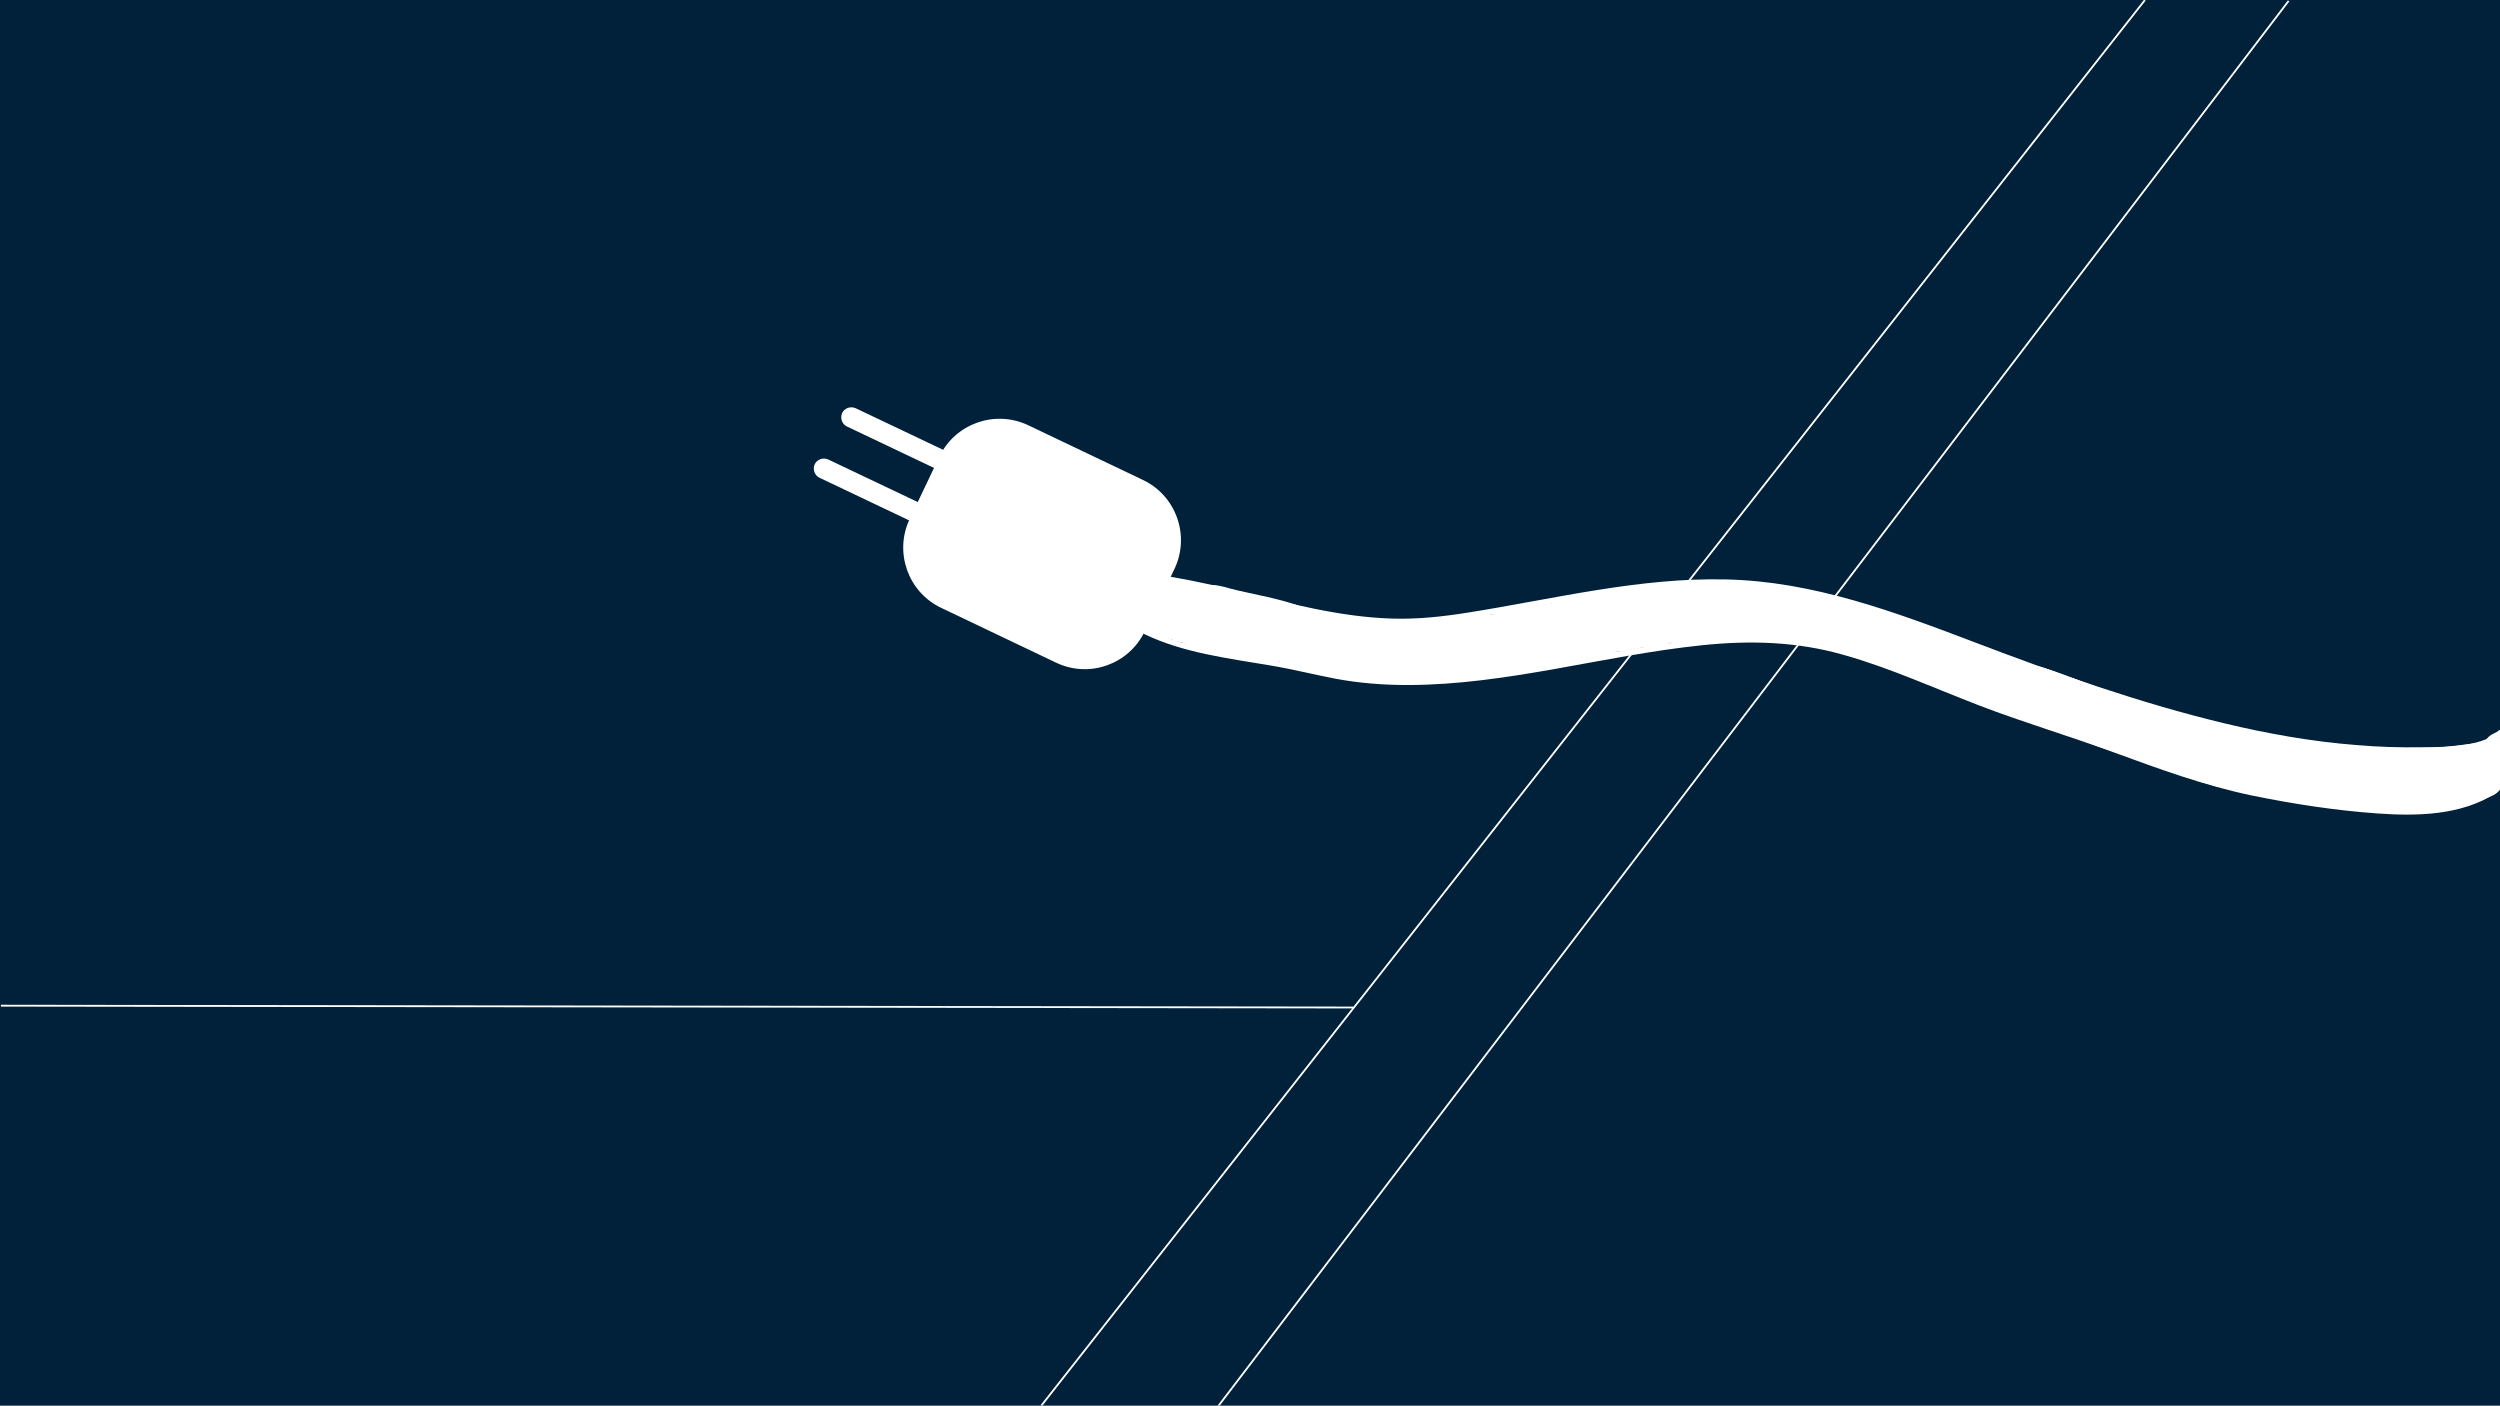 <?xml version="1.0" encoding="utf-8"?>
<!-- Generator: Adobe Illustrator 22.1.0, SVG Export Plug-In . SVG Version: 6.00 Build 0)  -->
<svg version="1.1" id="Calque_1" xmlns="http://www.w3.org/2000/svg" xmlns:xlink="http://www.w3.org/1999/xlink" x="0px" y="0px"
	 viewBox="0 0 1366 768" style="enable-background:new 0 0 1366 768;" xml:space="preserve">
<rect x="0" y="0" width="1366" height="768" fill="#808080" stroke="none"/>
<style type="text/css">
	.st0{fill:#002139;}
	.st1{fill:#FFFFFF;stroke:#FFFFFF;stroke-miterlimit:10;}
	.st2{fill:#FFFFFF;}
	.st3{fill:none;}
	.st4{fill:none;stroke:#FFFFFF;stroke-miterlimit:10;}
</style>
<g>
	<path class="st0" d="M1365.8,430c-0.1-0.3-0.1-0.6-0.2-1c-0.1,0-0.2,0-0.2,0c-0.1-0.5,0-1,0-1.6c0-1,0-1.9,0.1-2.9c0,0,0.1,0,0.3,0
		c0,0,0-0.1,0-0.1c-0.2,0-0.3,0-0.3,0c0-0.9,0.1-1.8,0.3-2.6c0,0,0,0,0,0c-0.4,3.1-0.8,6.2-1.4,9.3c0,0.1-1,0-1,0
		c0-3.2,0.2-6.5,0.6-9.7c-0.3-0.1-0.6-0.3-1-0.7c-1.6-1.6-1.2-5.5-1.2-7.5c0.1-2.3,0.1-4.8,0.9-7c0-0.1,0.9-0.1,1,0c0,0,0,0,0,0h0
		c0,0,0,0,0,0c0.4,0.2,0.4,0.4,0.7,0.8c0-0.1-0.7,0.1-0.9,0.1c-0.9,3.3-0.9,7.3-0.4,10.6c0.1,0.7,0.3,1.7,0.6,2.4
		c0.3-1.2,0.6-2.3,0.9-3.5c-0.1-0.5-0.1-1-0.2-1.5c0-0.1,0-0.1,0-0.2c-0.1-0.5-0.1-1.1-0.2-1.6c-0.2-1-0.3-2.1-0.5-3.1
		c0,0,1-0.1,1,0c0.1,0.6,0.2,1.2,0.3,1.8c0.1-0.3,0.2-0.6,0.4-0.8c0,0,0,0,0,0c-0.1-1.2-0.1-2.2,0.2-3.3c0,0,0.1,0,0.2,0
		c0-0.2,0-0.3,0-0.5c0,0,0.1,0,0.2,0v-4.6c-1.9,0.6-3.7,1.1-5.7,1.2c-0.3,0-1-0.1-0.3-0.1c2-0.1,4-0.7,6-1.4V336c0-112,0-224,0-336
		H0v768h1366c0-112.7,0-225.3,0-338C1365.9,430,1365.8,430,1365.8,430z"/>
</g>
<line class="st1" x1="569" y1="768" x2="1172" y2="0"/>
<g>
	<g>
		<path class="st2" d="M1360.1,403.2c-11.3,5.1-25,5-37.2,5.1c-11.8,0.2-23.6-0.2-35.3-1.2c-24.4-1.9-48.6-6.2-72.3-11.9
			c-46.2-11.1-91.3-27.1-135.7-44c-44.1-16.8-88.9-33.6-136.6-34.6c-47.6-1.1-94.1,10.7-140.8,18.1c-13.7,2.2-27.4,3.7-41.3,3.3
			c-14.3-0.4-28.4-2.5-42.3-5.3c-26.3-5.3-52.1-13-78.6-17.5c-1.9-0.3-2.7,2.6-0.8,2.9c47.5,8.1,93.9,26.7,142.8,22.3
			c23.7-2.2,47.1-7.3,70.5-11.4c24.5-4.4,49.1-8.3,73.9-9.1c24.7-0.9,49,1.8,73,7.7c23.4,5.8,46.1,14,68.6,22.6
			c45.7,17.3,91.7,34.2,139,46.2c25.5,6.5,51.5,11.4,77.7,13.7c13.3,1.1,26.7,1.6,40.1,1.4c12.1-0.2,25.5-0.5,36.8-5.5
			C1363.4,405,1361.9,402.4,1360.1,403.2L1360.1,403.2z"/>
	</g>
</g>
<g>
	<g>
		<path class="st2" d="M1361.8,430.8c-17.2,11-39,11.8-58.8,10.7c-20.2-1.1-40.1-4.6-60-7.8c-25.8-4.1-50.8-12.4-75.3-21.3
			c-12.6-4.6-25.1-9.3-37.7-13.7c-11.7-4.1-23.6-7.5-35.3-11.7c-24-8.5-47.2-19.2-71.3-27.5c-23.5-8.1-47-12.4-71.9-11.6
			c-53.3,1.7-105,18-158.2,22.2c-14.7,1.2-29.6,1.5-44.3,0.2c-14.8-1.3-28.9-5.1-43.4-7.8c-26.4-5-54.2-6.9-78.8-18.6
			c-1.7-0.8-3.3,1.8-1.5,2.6c21.3,10.2,45.1,13.1,68.2,17c12.3,2,24.3,5.1,36.5,7.4c12.9,2.4,26.1,3.4,39.3,3.4
			c54.3-0.1,106.6-16.1,160.3-21.7c26.5-2.8,52.3-2.1,78,5.3c25.1,7.1,49,18,73.4,27.4c24.4,9.4,49.5,16.8,74,25.8
			c24.8,9.1,49.7,18.2,75.6,23.6c22.5,4.6,45.9,8.2,68.8,9.8c21.4,1.5,45.3,1,64-10.9C1364.9,432.3,1363.4,429.8,1361.8,430.8
			L1361.8,430.8z"/>
	</g>
</g>
<path class="st1" d="M577.2,361.6l-62.7-29.9c-17.9-8.5-25.5-30-17-47.9l16.2-34c8.5-17.9,30-25.5,47.9-17l62.7,29.9
	c17.9,8.5,25.5,30,17,47.9l-16.2,34C616.6,362.6,595.1,370.2,577.2,361.6z"/>
<path class="st1" d="M496.8,283.8l-48.8-23.2c-2.5-1.2-3.5-4.2-2.4-6.7v0c1.2-2.5,4.2-3.5,6.7-2.4l48.8,23.2
	c2.5,1.2,3.5,4.2,2.4,6.7l0,0C502.3,283.9,499.3,285,496.8,283.8z"/>
<path class="st1" d="M511.8,255.8l-48.8-23.2c-2.5-1.2-3.5-4.2-2.4-6.7v0c1.2-2.5,4.2-3.5,6.7-2.4l48.8,23.2
	c2.5,1.2,3.5,4.2,2.4,6.7v0C517.3,255.9,514.3,257,511.8,255.8z"/>
<line class="st3" x1="0" y1="719" x2="0" y2="717"/>
<line class="st3" x1="1034" y1="0" x2="1033" y2="0"/>
<line class="st3" x1="1087" y1="6" x2="466" y2="768"/>
<line class="st4" x1="1250.5" y1="0.5" x2="665.5" y2="768.5"/>
<line class="st4" x1="0.5" y1="549.5" x2="739.5" y2="550.5"/>
<g>
	<g>
		<path class="st2" d="M632.4,334c2.1,10,12,14.7,21,17.2c12,3.4,24.5,5.2,36.9,6.7c24.8,3.1,49.9,4.7,74.9,5.8
			c25.8,1.1,51.1-0.3,76.6-4.6c24.7-4.2,49-9.1,74.1-10.4c25.2-1.4,50.6-0.3,75.5,3.9c24.5,4.1,48,11.7,71.4,19.9
			c46.6,16.4,92.2,35.7,139.4,50.3c6.7,2.1,13.3,4,20,5.9c1.5,0.4,3.1,0.9,4.6,1.3c0.9,0.3,1.9,0.5,2.8,0.8
			c-0.9-0.4-0.8-0.2,0.3,0.4c2.5,1.1,4.8,1.8,7.5,2.4c13.6,2.9,27.2,5.6,41,7.5c27.8,3.8,56.1,3.6,82.8-6.1
			c4.6-1.7,7.6-6.1,6.3-11.1c-1.2-4.4-6.5-8-11.1-6.3c-22.3,8.1-45.7,9.1-69.1,6.5c-12-1.3-23.9-3.6-35.7-6c-2.5-0.5-5-1-7.5-1.6
			c-2.7-0.6-5-1.1-5.9-1.6c-5.2-2.6-11.1-3.6-16.6-5.2c-46.1-13.3-90.3-31.5-135.2-48.1c-22.5-8.3-45.5-16.7-68.9-22.3
			c-23.9-5.7-48.6-8.6-73.1-9.1c-24.6-0.6-49.3,1.5-73.6,5.3c-24.2,3.8-48,9.7-72.6,10.5c-27.5,1-55-1.7-82.4-3.6
			c-13.2-0.9-26.4-2.4-39.5-4.7c-6.6-1.2-13.5-2.3-19.8-4.4c-2.4-0.8-6.1-1.7-6.6-4.1C647.4,317.9,630,322.7,632.4,334L632.4,334z"
			/>
	</g>
</g>
<g>
	<g>
		<path class="st2" d="M636,341.8c0.5-0.2,3.8-1,2.5-0.8c1.3-0.2,2.7-0.2,4-0.2c3.6,0,7.1,0.4,10.7,0.9c8.1,1.3,16.1,3.2,24,5.1
			c8.2,1.9,16.4,3.4,24.6,5.3c11.7,2.7,23.4,5.5,35.4,7.1c23.9,3,49.2,0.5,73-1.9c24.1-2.5,48-6.3,71.8-10.8
			c23.3-4.4,48.1-9.8,71.7-4.6c11.3,2.5,16.1-14.8,4.8-17.4c-22.5-5-45.6-1.9-67.9,2.1c-23.5,4.2-46.9,8.8-70.7,11.6
			c-24.4,2.9-49.7,5.2-74.3,3.8c-12-0.7-23.7-3.7-35.3-6.4c-8.6-2-17.4-3.5-26-5.6c-9.1-2.2-18.3-4.5-27.6-5.9
			c-8.1-1.2-17.6-2.7-25.5,0.3c-4.5,1.7-7.7,6.1-6.3,11.1C626.1,339.8,631.4,343.5,636,341.8L636,341.8z"/>
	</g>
</g>
<g>
	<g>
		<path class="st2" d="M621.6,331.9c-3,1.4,1.3,0.3-1.6,0.5c0.7,0,1.4-0.1,2.1-0.1c0.8,0,1.6,0.1,2.4,0.1c0.6,0,1.2,0.1,1.7,0.2
			c-0.7-0.1-0.7-0.1-0.1,0c5,0.7,9.9,1.9,14.8,3.1c9.7,2.4,19.3,5.3,28.9,7.8c12.5,3.3,25.1,6.4,37.6,9.5
			c15.5,3.9,31.4,7.3,47.5,7.1c11.6-0.1,11.6-18.1,0-18c-16.4,0.2-32.2-3.7-48-7.8c-12-3.1-24.2-5.9-36.2-9.2
			c-10.3-2.8-20.5-5.9-31-8.2c-8.6-1.9-19-4.7-27.4-0.6c-4.4,2.1-5.5,8.4-3.2,12.3C611.9,333.1,617.2,334,621.6,331.9L621.6,331.9z"
			/>
	</g>
</g>
<g>
	<g>
		<path class="st2" d="M621.7,331.2c-5.7,7.5,2.4,14.7,9.4,16.3c1.9,0.4,3.8,0.6,5.6,1c2.6,0.5,5,1.5,7.6,2.1c1.4,0.3,3.3,0.3,4.2,1
			c1.5-5.6,3-11.2,4.5-16.8c1.6,0.7,1.7,0.7,0.3,0c-0.7-0.3-1.4-0.6-2.1-0.9c-1.9-0.7-3.7-1.1-5.8-1.1c-11.6,0-11.6,18,0,18
			c-1.5-0.7-1.5-0.6-0.2,0c0.7,0.3,1.4,0.6,2.1,0.9c1.9,0.7,3.7,1.1,5.7,1c9.2-0.3,11.8-11.8,4.5-16.8c-2.5-1.7-5.1-2.1-8-2.7
			c-2.9-0.6-5.7-1.7-8.6-2.3c-1.5-0.3-2.9-0.4-4.4-0.7c-0.7-0.1-1.4-0.3-2.1-0.5c-2.3-0.5,0.2-0.2,0.9,0.8c0.8,1.3,1.5,2.6,2.3,4
			c0-0.1-0.1-0.2-0.1-0.4c0,1.6,0,3.2,0,4.8c-0.2,0.4-0.3,0.9-0.5,1.3c2.9-3.9,0.6-10.1-3.2-12.3
			C629.4,325.3,624.7,327.3,621.7,331.2L621.7,331.2z"/>
	</g>
</g>
<g>
	<g>
		<path class="st2" d="M646.6,348.4c3.5,8.7,12.3,8.6,20.4,9.2c9.5,0.7,19.9,2.7,29.8,3.9c4.8,0.6,9-4.6,9-9c0-5.4-4.2-8.4-9-9
			c-8.3-1-16.6-2.3-24.9-3.4c-2.5-0.3-4.8-0.5-7.3-0.7c-1.2-0.1-2.5-0.1-3.8-0.3c0.7,0,0.5,0-0.6-0.2c-1.7-0.6-1.1-0.2,1.6,1.1
			c0.8,1.3,1.5,2.6,2.3,4c-0.1-0.1-0.1-0.3-0.2-0.4c-1.8-4.5-6-7.7-11.1-6.3C648.6,338.5,644.7,343.9,646.6,348.4L646.6,348.4z"/>
	</g>
</g>
<g>
	<g>
		<path class="st2" d="M694.8,350.6c-2.1,5.4,2.2,10.6,7.1,12.2c1.3,0.4,2.7,0.7,4.1,0.9c0.5,0.1,3.9,0.6,2.9,0.4
			c-1.1-0.2,1.6,0.4,1.8,0.5c11.2,3,22.9,4.7,34.4,6.1c11.6,1.5,23.3,2.1,34.9,1c12.3-1.1,24.7-4.2,37.1-4.3
			c-0.8-5.9-1.6-11.8-2.4-17.7c-1.7,0.3-3.4,0.9-5.1,0.5c-11.3-2.4-16.1,15-4.8,17.4c5.1,1.1,9.6,0.4,14.7-0.5
			c10.1-1.9,7.6-17.8-2.4-17.7c-10.2,0.1-20.2,2.7-30.4,3.7c-10.7,1-20.8,1.4-31.5,0.6c-9.6-0.7-19-2.5-28.5-3.9
			c-4.5-0.7-8.8-2.1-13.3-3c-1.2-0.2-3.6-0.5-4-0.6c-0.3,0-3.4-1.5-1.5-0.2c1.1,1.1,2.2,2.2,3.2,3.2c-0.1-0.1-0.1-0.2-0.2-0.3
			c0.3,2.3,0.6,4.6,0.9,6.9c0.1-0.1,0.1-0.3,0.2-0.4c1.8-4.5-1.9-9.9-6.3-11.1C700.8,342.9,696.6,346.1,694.8,350.6L694.8,350.6z"/>
	</g>
</g>
<g>
	<g>
		<path class="st2" d="M789.2,365.5c0.2,0,0.3,0,0.5-0.1c-2.1-0.9-4.2-1.8-6.4-2.6c-2.4-2.8-0.9-0.3,0.1,1.5
			c0.4,0.7,0.7,1.2,1.2,1.8c2.2,3.1,5.2,5,8.9,5.7c5.2,1,10.6-1.1,15.7-1.9c12.7-2,25.9-3.7,38.4-7c11.2-2.9,6.5-20.3-4.8-17.4
			c-8.6,2.2-17.6,3.4-26.3,4.9c-4.3,0.8-8.7,1.5-13,2.2c-2.3,0.4-5.9,1.8-7.7,1.1c1.3,0.8,2.6,1.5,4,2.3c-1.5-1.2,1.1,2.3-0.6-0.7
			c-0.7-1.3-1.1-2.7-2-3.9c-1.8-2.5-4.8-4.3-8-4c-4.8,0.5-9,3.8-9,9C780.2,361,784.4,366,789.2,365.5L789.2,365.5z"/>
	</g>
</g>
<g>
	<g>
		<path class="st2" d="M665.5,336c1.4,0.7,0,1.2-4.4,1.6c1,0.2,2,0.4,3,0.7c2.1,0.5,4.3,1.1,6.4,1.6c5,1.2,10.2,1.9,15.2,2.9
			c9.8,2,18.9,6,28.5,8.5c9.3,2.4,18.6,4.7,28.1,6.1c5.3,0.8,10.5,1.4,15.8,1.9c5.1,0.5,10,0.1,15.1,0.1c11.6,0.1,11.6-17.9,0-18
			c-5.7-0.1-11.2,0.2-17-0.3c-5.6-0.6-11.1-1.3-16.6-2.4c-10.5-1.9-21-4.6-31-8.1c-10.7-3.6-21.4-5.5-32.4-8c-4.7-1-9.6-3-14.4-3
			c-5.5-0.1-8.8,3-11.8,7.2c-2.9,3.9-0.7,10,3.2,12.3C657.8,341.9,662.6,340,665.5,336L665.5,336z"/>
	</g>
</g>
<g>
	<g>
		<path class="st2" d="M736.5,345.5c-0.2,0.1-0.5,0.3-0.7,0.4c4.1,1.1,8.2,2.2,12.3,3.2c0.6,2.1,0.4,4-0.5,5.7
			c-1.6,0.5-1.8,0.8-0.6,0.8c0.7,0.8,6,1,7,1.1c4.4,0.5,8.9,0.7,13.3,1c9.2,0.5,17.6,0.6,26.6-1.5c11.3-2.7,6.5-20-4.8-17.4
			c-6.1,1.5-11.7,1.4-18,1.1c-6.5-0.3-13-0.5-19.4-1.6c-6.3-1.1-12-1.1-16.8,3.7c-4.3,4.2-6,11.1-2.4,16.2c2.8,3.9,7.8,5.9,12.3,3.2
			c0.2-0.1,0.5-0.3,0.7-0.4C755.5,355.1,746.5,339.5,736.5,345.5L736.5,345.5z"/>
	</g>
</g>
<g>
	<g>
		<path class="st2" d="M795.4,355.4c6.6-1.3,13.4-1.4,20.2-2c6-0.5,12.6,0,17.7-3.6c5.8-4.2,6-14.6-2.1-16.4c-4.6-1-8.4,0-12.8,1.2
			c-11.1,3.1-6.4,20.5,4.8,17.4c0.9-0.2,1.7-0.5,2.6-0.8c1.6-0.3,1.8-0.5,0.6-0.4c-0.7-5.5-1.4-11-2.1-16.4c-1.4,1-2.9,0.8-4.7,0.9
			c-3,0.2-6,0.5-9,0.7c-6.7,0.5-13.3,0.9-19.9,2.2C779.3,340.3,784.1,357.7,795.4,355.4L795.4,355.4z"/>
	</g>
</g>
<g>
	<g>
		<path class="st2" d="M828.1,351.9c2.7-1.1,5.7-2.7,8.7-3.1c4-0.5,8-0.7,12-1.2c7.5-1.1,15.2-2,22.7-3.5c8.6-1.7,8.5-15.6,0-17.4
			c-6.1-1.3-12.2,1.3-18.4,1.4c0.8,5.9,1.6,11.8,2.4,17.7c4.1-1,8-2.2,12.2-2.5c4.3-0.3,8.6-0.6,12.9-1.5
			c11.3-2.4,6.5-19.8-4.8-17.4c-3.8,0.8-7.7,0.7-11.6,1.2c-4.6,0.5-9,1.7-13.5,2.8c-9.8,2.4-7.8,18,2.4,17.7
			c3.3-0.1,6.6-0.4,9.8-0.9c1-0.2,2-0.4,2.9-0.6c1.4-0.3,4,0.1,0.8-0.5c0-5.8,0-11.6,0-17.4c-7.5,1.5-15.1,2.4-22.7,3.5
			c-3.6,0.5-7.2,0.3-10.8,1c-3.5,0.6-6.6,2-9.9,3.3c-4.5,1.9-7.7,6-6.3,11.1C818.2,349.9,823.6,353.8,828.1,351.9L828.1,351.9z"/>
	</g>
</g>
<g>
	<g>
		<path class="st2" d="M832.6,364.7c8.5-1.5,16.8,0.8,25.3-1.8c8.1-2.4,16.5-3.4,24.4-6.5c4.5-1.7,7.7-6.1,6.3-11.1
			c-1.2-4.3-6.5-8-11.1-6.3c-8,3.1-16.3,4.1-24.4,6.5c-8.1,2.4-17,0.2-25.3,1.8c-4.8,0.9-7.5,6.7-6.3,11.1
			C823,363.4,827.8,365.6,832.6,364.7L832.6,364.7z"/>
	</g>
</g>
<g>
	<g>
		<path class="st2" d="M882.2,322.8c-0.3,0-0.6,0-1,0c2.1,5.1,4.2,10.2,6.4,15.4c-2,1.8-0.4,0.6,1.1,0.5c1.8-0.2,3.7-0.3,5.5-0.4
			c4.2-0.2,8.3-0.1,12.5-0.3c9.5-0.2,18.9-1.3,28.4-1.5c18.7-0.3,37.5,3.5,55.8,7.2c18.5,3.7,36,10.8,53.9,16.3
			c8.5,2.6,16.9,4.9,25.2,8.4c8.4,3.6,16.7,7.6,25.6,10.1c11.2,3.1,15.9-14.2,4.8-17.4c-9.2-2.6-17.9-6.9-26.7-10.6
			c-9-3.8-18.3-6.1-27.6-9.1c-19.1-6.2-37.9-12.9-57.8-16.5c-20.2-3.6-40.2-7.3-60.8-6.1c-10,0.6-19.9,1-29.8,1.3
			c-7.8,0.2-16.6-0.1-22.8,5.3c-6.2,5.4-0.9,15.1,6.4,15.4c0.3,0,0.6,0,1,0C893.8,341.2,893.8,323.2,882.2,322.8L882.2,322.8z"/>
	</g>
</g>
<g>
	<g>
		<path class="st2" d="M860.9,357.7c7,1.7,15.8-0.9,22.8-2.1c8.6-1.4,17.4-1.9,26-3.2c4.8-0.7,7.5-6.8,6.3-11.1
			c-1.4-5.1-6.2-7-11.1-6.3c-7.4,1.1-14.8,1.4-22.2,2.5c-3.4,0.5-6.9,1.1-10.3,1.7c-1.9,0.3-5.1,1.4-6.7,1
			C854.4,337.6,849.6,354.9,860.9,357.7L860.9,357.7z"/>
	</g>
</g>
<g>
	<g>
		<path class="st2" d="M870.1,357.4c5.8-1.1,11.3-3.1,17.3-2.6c-2.1-5.1-4.2-10.2-6.4-15.4c-0.3,0.3-0.7,0.6-1,0.9
			c1.3-0.8,2.6-1.5,4-2.3c-0.1,0-0.1,0.1-0.2,0.1c0.8,5.9,1.6,11.8,2.4,17.7c6.4-2.6,14.2-2.9,21-3.9c6.8-1,14.3-2.8,21.2-2.7
			c-1.5-5.6-3-11.2-4.5-16.8c-0.5,0.3-2.3,0-2.9,0c-11.6,0-11.6,18,0,18c4.2,0,8.2-0.3,12-2.4c7.9-4.5,4.2-16.6-4.5-16.8
			c-3.9-0.1-7.7,0.9-11.6,1.5c-4.2,0.7-8.5,1-12.7,1.6c-7.3,1.1-15.9,1.3-22.7,4.1c-4.1,1.7-7.2,5.1-6.4,9.9
			c0.6,4.1,4.3,8.2,8.8,7.8c4-0.4,6.8-1.2,9.9-4c6.2-5.7,0.9-14.7-6.4-15.4c-7.6-0.6-14.7,1.9-22.1,3.2c-4.8,0.9-7.5,6.7-6.3,11.1
			C860.5,356.2,865.3,358.3,870.1,357.4L870.1,357.4z"/>
	</g>
</g>
<g>
	<g>
		<path class="st2" d="M878.4,352.6c4.7,4,9.1,3.6,14.6,1.8c5-1.6,11.3-3.1,16.5-3.3c2.6-0.1,5.2,0.5,7.8,0.3c2.5-0.1,5-0.5,7.5-0.8
			c6.4-0.6,12.9-0.7,19.3-0.7c11.6,0,11.6-18,0-18c-5.3,0-10.6,0.2-15.9,0.4c-5,0.3-9.9,1.3-14.9,1c-5.3-0.4-9.8,0.6-15,1.6
			c-2.4,0.5-4.9,0.8-7.3,1.4c-0.9,0.2-2.3,0.4-3.2,0.9c-1.2,0.6-2.9,0.2,0.1,0.8c1.3,0.8,2.6,1.5,4,2.3c-0.2-0.2-0.4-0.4-0.7-0.6
			c-3.7-3.2-9.1-3.6-12.7,0C875.2,343.1,874.7,349.4,878.4,352.6L878.4,352.6z"/>
	</g>
</g>
<g>
	<g>
		<path class="st2" d="M965.4,322.8c-0.2,0.1-0.4,0.2-0.6,0.2c2.3,0.3,4.6,0.6,6.9,0.9c-0.2-0.1-0.3-0.2-0.5-0.2
			c0,5.2,0,10.4,0,15.5c1.5-0.9,2.9-0.3,4.8,0c2.8,0.4,5.6,0.7,8.3,1.5c11.2,2.9,16-14.4,4.8-17.4c-8.5-2.2-19-4.3-27,0.4
			c-5.5,3.3-6.2,12.4,0,15.5c2.5,1.2,5.3,2,8,0.9c4.5-1.9,7.7-6,6.3-11.1C975.3,324.9,969.9,320.9,965.4,322.8L965.4,322.8z"/>
	</g>
</g>
<g>
	<g>
		<path class="st2" d="M1105.4,376.6c0.1-0.7,0.2-1.3,0.5-1.9c-1.4,1.8-2.8,3.6-4.1,5.4c0.2-0.1,0.5-0.2,0.7-0.3
			c-1.5,0.4-3,0.8-4.5,1.2c3.6,0,7.3-0.4,10.8,0.5c3.8,1,7.6,2.1,11.2,3.5c8,3.2,16.1,6.2,24.3,9.2c16.4,5.9,32.9,11.3,49.6,16.2
			c34.3,10.2,70.3,17.6,106.2,19.5c20.4,1.1,40.8-0.1,60.8-4.1c11.4-2.2,6.5-19.6-4.8-17.4c-36.3,7.1-73.7,3.4-109.6-3.8
			c-36.2-7.2-71.5-18.2-106-31.1c-8.9-3.3-17.6-7-26.8-9.5c-8.5-2.3-23.4-3.6-25.6,7.7c-0.9,4.8,1.3,9.7,6.3,11.1
			C1098.7,384.1,1104.5,381.4,1105.4,376.6L1105.4,376.6z"/>
	</g>
</g>
<g>
	<g>
		<path class="st2" d="M1287,427c12.3,0,24.5,0.4,36.8,0c12.1-0.4,23.9-2.5,35.9-3.7c4.8-0.5,9-3.8,9-9c0-4.5-4.1-9.5-9-9
			c-12,1.2-23.8,3.3-35.9,3.7c-12.3,0.4-24.5,0-36.8,0C1275.4,409,1275.4,427,1287,427L1287,427z"/>
	</g>
</g>
<g>
	<g>
		<path class="st2" d="M1019.8,355.9c2.1,8.8,16.8,10.7,23.9,13.2c7.5,2.6,14.8,5.6,22.4,7.9c8.3,2.5,16.7,5.7,25.3,7.4
			c11.3,2.3,16.1-15,4.8-17.4c-7.3-1.5-14.4-4.3-21.6-6.3c-7.6-2.2-15.1-4.8-22.6-7.7c-3.4-1.3-6.9-2.4-10.4-3.6
			c-2-0.6-3.9-1.3-5.8-2c-0.4-0.2-0.9-0.3-1.3-0.5c0.8,0.3,0.9,0.4,0.4,0.1c-0.3-0.1-0.6-0.3-0.8-0.4c1.1,1,1.4,1.3,0.9,0.7
			c0.8,1.3,1.5,2.6,2.3,4c0-0.1,0-0.1,0-0.2C1034.5,339.8,1017.1,344.6,1019.8,355.9L1019.8,355.9z"/>
	</g>
</g>
<g>
	<g>
		<path class="st2" d="M1064.1,368.4c1,5.6,6.8,9.5,11.1,12.4c5.9,4.1,12.8,5.7,19.5,8.1c14.8,5.3,29.6,10.6,44.2,16.2
			c14.8,5.6,30,9.9,44.9,15.3c7.4,2.6,14.8,5.4,22.3,7.8c7.6,2.4,15.6,3.5,23.3,5.4c11.2,2.9,16-14.5,4.8-17.4
			c-6.8-1.7-13.8-2.7-20.6-4.6c-7.2-2-14.2-4.8-21.3-7.3c-13.8-4.8-27.7-9.1-41.5-13.9c-13.6-4.8-27.4-9.6-40.9-14.8
			c-6.3-2.4-12.7-4.6-19.1-6.9c-2.6-0.9-4.9-2.3-7.1-3.9c-0.5-0.4-1.3-1.1-1.8-1.3c-1.1-0.6-0.7-1.3-0.5,0.1
			c-0.8-4.8-6.7-7.5-11.1-6.3C1065.3,358.7,1063.2,363.6,1064.1,368.4L1064.1,368.4z"/>
	</g>
</g>
<g>
	<g>
		<path class="st2" d="M1250.6,410.9C1250.3,410.8,1250.6,411,1250.6,410.9c-0.2-0.1,0.1,0.2,0.2,0.2c0.1,0.1,0.1,0.2,0.1,0.3
			c0,0.1,0,0.1,0,0c0,0,0,0.3,0,0.1c0.1-0.3-0.1,0.2,0-0.1c0-0.1,0.1-0.2,0.1-0.2c0.2-0.3-0.2,0.2,0.1-0.2c0.1-0.1,0.2-0.2,0.3-0.3
			c0.2-0.2,0.7-0.5,1-0.6c0.4-0.1,0.7-0.2,1,0c1.7,0.9,3.2-1.7,1.5-2.6c-2.1-1-4.5-0.4-6,1.3c-0.6,0.7-1.1,1.6-1.1,2.6
			c0,1.2,0.9,2,1.9,2.3C1251.6,414.3,1252.4,411.4,1250.6,410.9L1250.6,410.9z"/>
	</g>
</g>
<g>
	<g>
		<path class="st2" d="M1252.6,410.7c-0.2,0.1-0.3,0.2-0.5,0.3c0.7,0.2,1.4,0.4,2.1,0.5c-1.1-1.6,5-1.5,5.3-1.5
			c2.7,0.2,5.3,0.9,7.9,1.2c4.8,0.7,9.7,0.7,14.6,0.9c1.7,0.1,2.1-2.6,0.4-2.9c-5.6-1-11.3-0.9-16.9-1.6c-2.6-0.3-5.1-0.8-7.7-1.1
			c-2.9-0.3-6.1,0-8.8-1.3c-0.4,0.9-0.8,1.8-1.2,2.7c2.7,0.5,5.4,0.2,8.2,0.6c0.1-1,0.3-2,0.4-2.9c-1.9,0-3.6-0.6-5.4-0.6
			c-1.9,0-1.9,3,0,3c1.9,0,3.6,0.6,5.4,0.6c1.6,0,2.1-2.7,0.4-2.9c-2.7-0.5-5.5-0.1-8.2-0.6c-1.5-0.3-2.8,2-1.2,2.7
			c4.3,2,9.2,1.5,13.9,2.2c6.7,1,13.5,0.8,20.2,2c0.1-1,0.3-2,0.4-2.9c-5.3-0.2-10.5-0.2-15.8-1.1c-3.4-0.6-6.8-1.5-10.2-1
			c-3.3,0.4-6.9,2.4-4.4,6c0.4,0.7,1.3,1,2.1,0.5c0.2-0.1,0.3-0.2,0.5-0.3C1255.7,412.3,1254.2,409.7,1252.6,410.7L1252.6,410.7z"/>
	</g>
</g>
<g>
	<g>
		<path class="st2" d="M1361.3,404.9c1.4-1.9,4.5-2.6,6.4-4c-0.7-0.7-1.4-1.4-2.1-2.1c-1.7,1.9-3.5,3.5-5.1,5.5
			c-0.9,1.2,0.9,2.9,2.1,2.1c0.6-0.5,1.1-0.8,1.9-1c-0.6-0.7-1.1-1.5-1.7-2.2c-0.5,0.8-1,1.6-1.5,2.4c-1,1.5,1.1,2.8,2.4,1.8
			c0.5-0.4,1-0.8,1.5-1.2c-0.7-0.7-1.4-1.4-2.1-2.1c-0.3,0.4-0.6,0.8-0.9,1.2c-0.7,1,0.2,2.3,1.3,2.3c0.2,0,0.4,0,0.6,0
			c-0.5-0.6-1-1.3-1.4-1.9c-0.1,0.8-0.2,1.3-0.2,2.1c0,1.1,1.3,1.9,2.3,1.3c0.4-0.2,0.8-0.4,1.1-0.7c-0.8-0.4-1.5-0.9-2.3-1.3
			c0,1-0.4,2-0.7,3c-0.5,1.5,1.4,2.4,2.5,1.5c0.2-0.2,0.4-0.3,0.6-0.5c-0.9-0.4-1.7-0.7-2.6-1.1c-0.1,0.5-0.1,1-0.2,1.5
			c-0.2,1.9,2.8,1.9,3,0c0-0.5,0.1-1,0.2-1.5c0.2-1.4-1.7-1.8-2.6-1.1c-0.2,0.2-0.4,0.3-0.6,0.5c0.8,0.5,1.7,1,2.5,1.5
			c0.4-1.3,0.7-2.4,0.8-3.8c0-1.1-1.3-1.9-2.3-1.3c-0.4,0.3-0.8,0.4-1.1,0.7c0.8,0.4,1.5,0.9,2.3,1.3c0-0.4,0-0.9,0.1-1.3
			c0.1-0.9-0.4-1.9-1.4-1.9c-0.2,0-0.4,0-0.6,0c0.4,0.8,0.9,1.5,1.3,2.3c0.1-0.2,0.3-0.4,0.4-0.6c1.2-1.5-0.6-3.3-2.1-2.1
			c-0.5,0.4-1,0.8-1.5,1.2c0.8,0.6,1.6,1.2,2.4,1.8c0.5-0.8,1.1-1.6,1.5-2.4c0.7-1.1-0.4-2.5-1.7-2.2c-1,0.3-1.8,0.7-2.7,1.3
			c0.7,0.7,1.4,1.4,2.1,2.1c1.4-1.8,3.1-3.2,4.6-4.9c1.3-1.5-0.6-3.3-2.1-2.1c-2.2,1.7-5.1,2.2-6.8,4.6
			C1357.6,405,1360.2,406.5,1361.3,404.9L1361.3,404.9z"/>
	</g>
</g>
<g>
	<g>
		<path class="st2" d="M1365.9,405.3c-0.1-0.7-0.1-1.4-0.1-2.1c-1,0.1-2,0.3-2.9,0.4c1.3,3.2,0.3,7,0.3,10.4c0,1.9,3,1.9,3,0
			c0.1-3.7,1-7.7-0.4-11.2c-0.6-1.5-2.9-1.4-2.9,0.4c0,1,0.1,1.9,0.2,2.9C1363.4,408,1366.2,407.2,1365.9,405.3L1365.9,405.3z"/>
	</g>
</g>
<g>
	<g>
		<path class="st2" d="M1362.7,404c0.1,3,0.1,6-0.2,9c-0.2,1.9,2.8,1.9,3,0c0.3-3,0.2-6,0.2-9C1365.6,402.1,1362.6,402.1,1362.7,404
			L1362.7,404z"/>
	</g>
</g>
<g>
	<g>
		<path class="st2" d="M1361.2,411.6c-0.3-0.3-0.7-0.5-1.2-0.5c-0.6,0-1.3,0.5-1.4,1.1c0,0,0,0.1,0,0.1c-0.2,0.8,0.2,1.7,1,1.8
			c0.8,0.2,1.6-0.2,1.8-1c0,0,0-0.1,0-0.1c-0.5,0.4-1,0.7-1.4,1.1c0,0,0,0,0.1,0c-0.4-0.1-0.7-0.3-1.1-0.4c0,0,0.1,0.1,0.1,0.1
			c0.5,0.6,1.6,0.6,2.1,0C1361.8,413.1,1361.8,412.2,1361.2,411.6L1361.2,411.6z"/>
	</g>
</g>
<g>
	<g>
		<path class="st2" d="M1358.5,413.5c0,0.3,0,0.7,0,1c0,0.8,0.7,1.5,1.5,1.5c0.8,0,1.5-0.7,1.5-1.5c0-0.3,0-0.7,0-1
			c0-0.8-0.7-1.5-1.5-1.5C1359.2,412,1358.5,412.7,1358.5,413.5L1358.5,413.5z"/>
	</g>
</g>
<g>
	<g>
		<path class="st2" d="M1361.7,416.8c0.8,1.4,0.3,3.4,0.3,4.9c0,1.9,3,1.9,3,0c0-2.2,0.5-4.5-0.7-6.4
			C1363.3,413.6,1360.7,415.1,1361.7,416.8L1361.7,416.8z"/>
	</g>
</g>
</svg>
